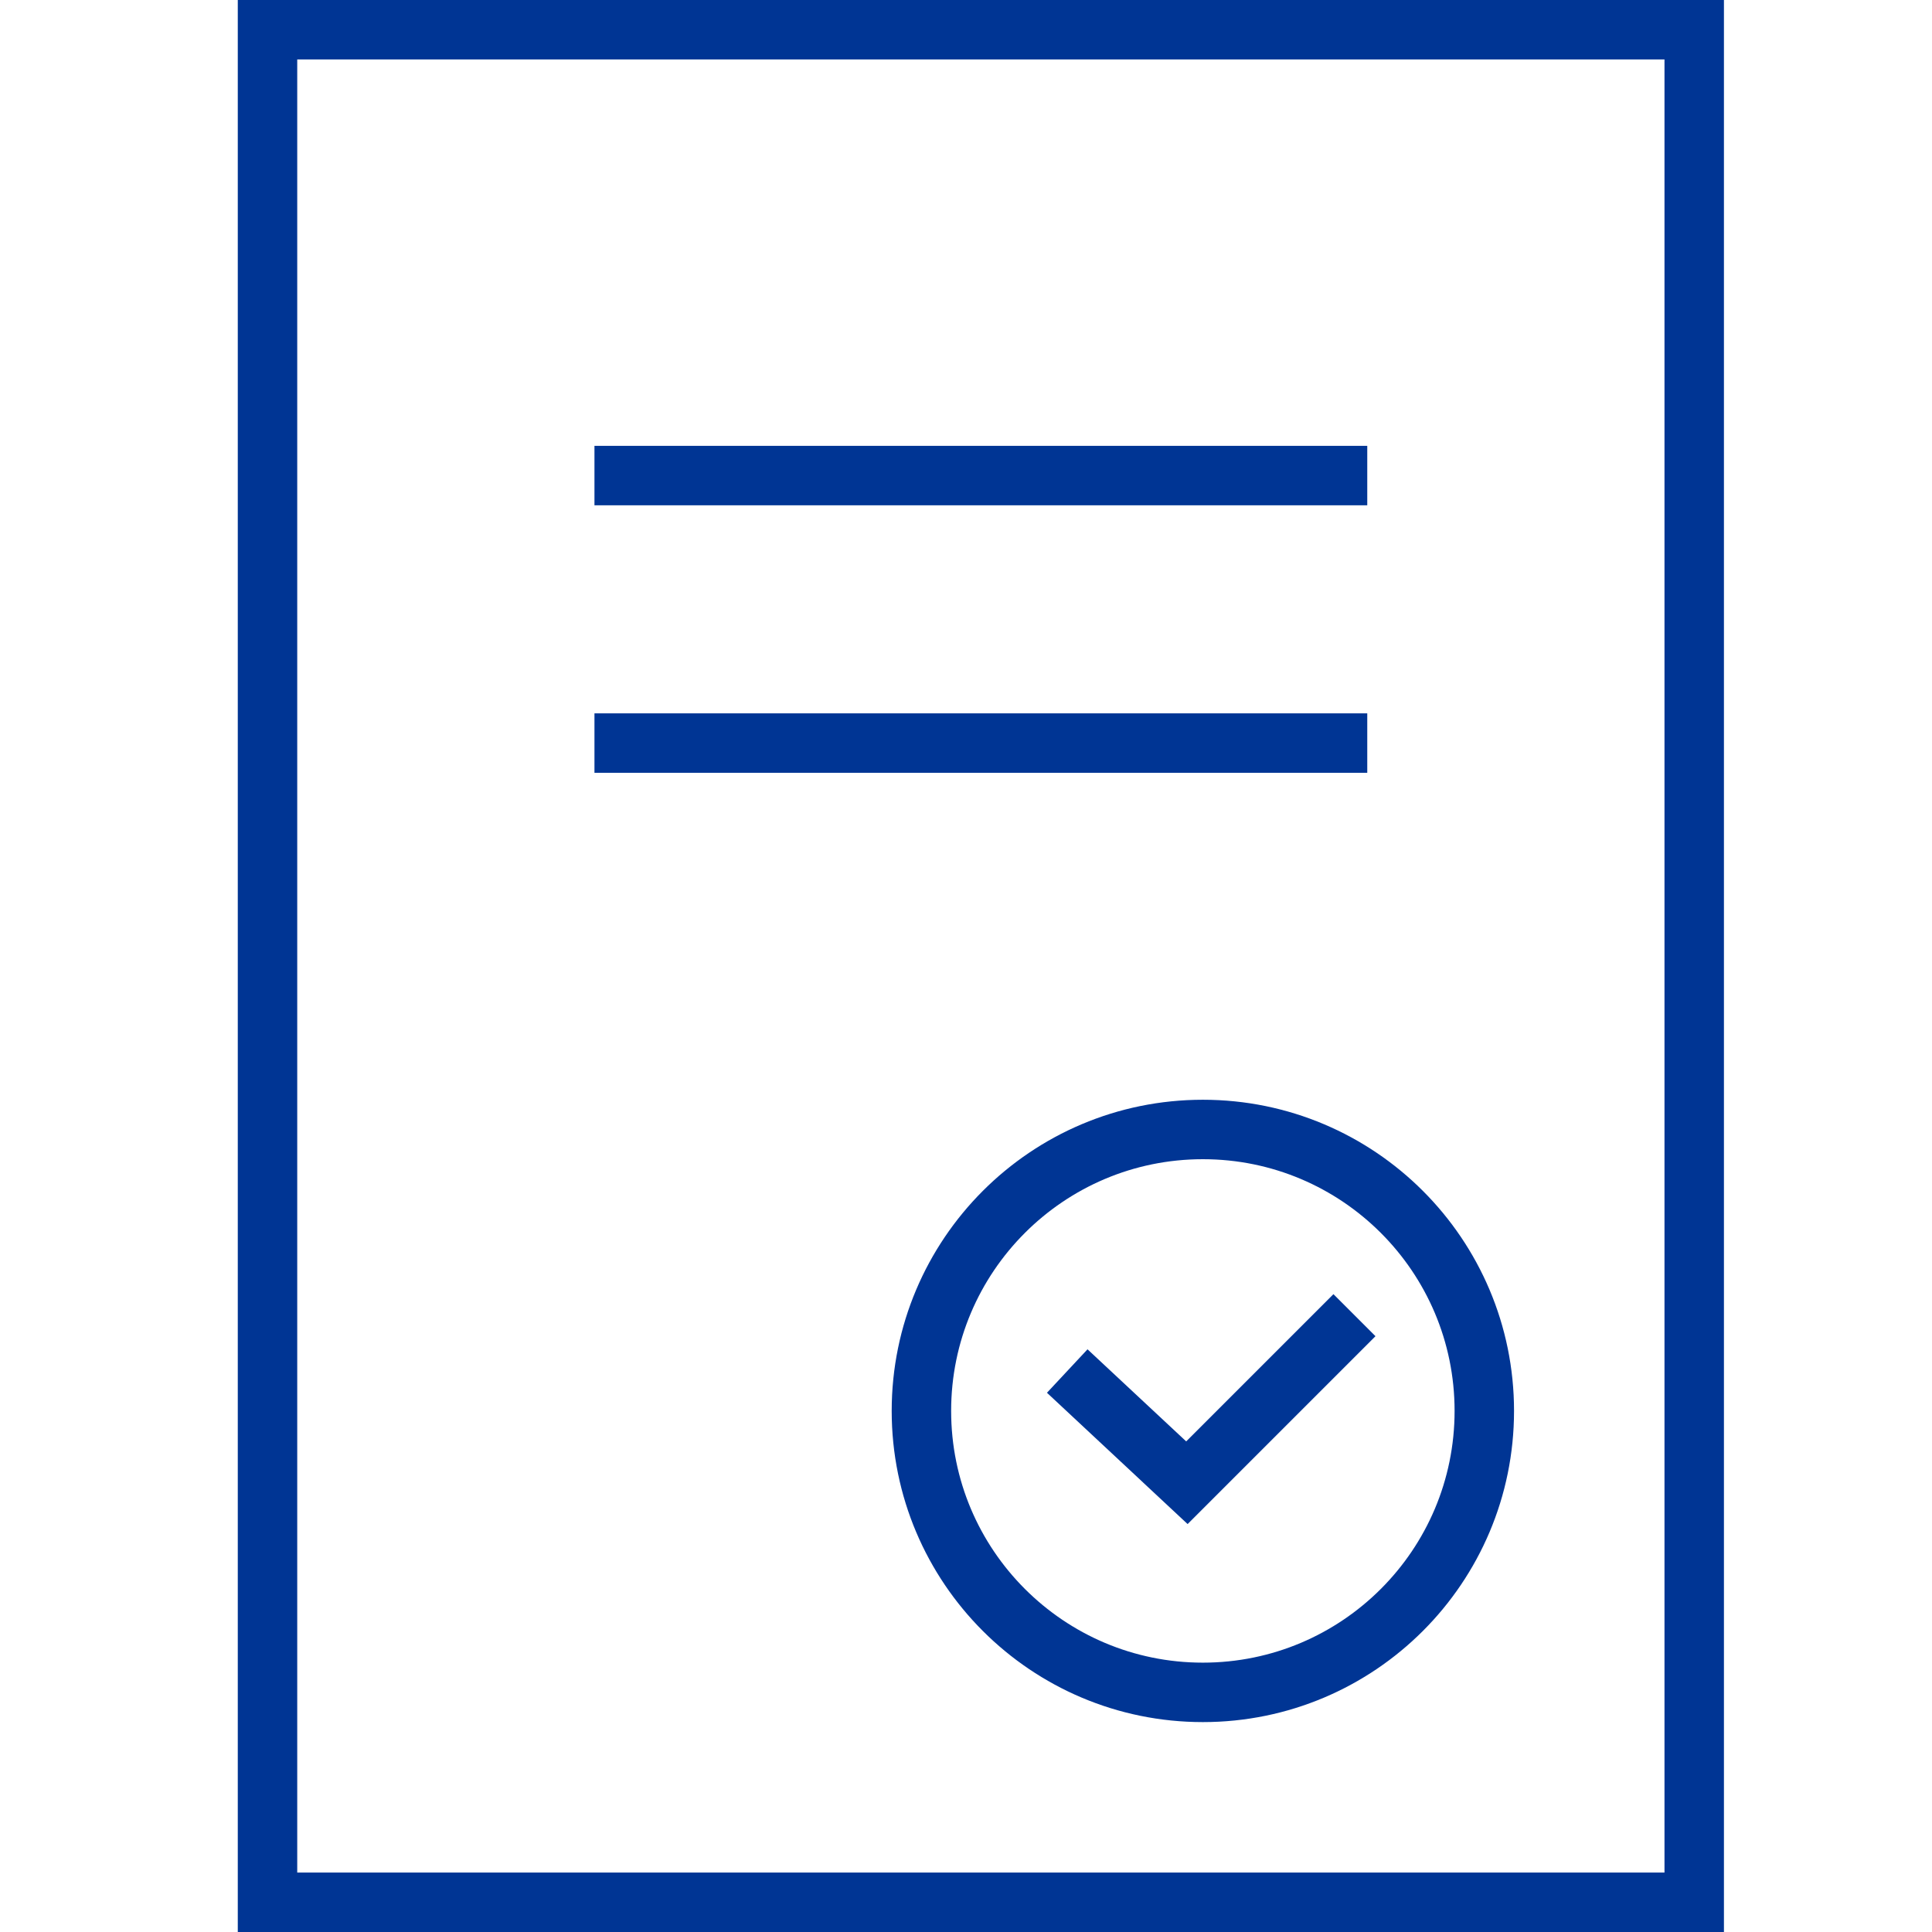 <svg width="65" height="65" viewBox="0 0 65 65" fill="none" xmlns="http://www.w3.org/2000/svg">
<path d="M35.906 46.127L39.932 49.885L45.569 44.248" stroke="#003594" stroke-width="2"/>
<circle cx="40.469" cy="47.469" r="9.469" stroke="#003594" stroke-width="2"/>
<rect x="9" y="1" width="48" height="63" stroke="#003594" stroke-width="2"/>
<line x1="20" y1="16" x2="46" y2="16" stroke="#003594" stroke-width="2"/>
<line x1="20" y1="25" x2="46" y2="25" stroke="#003594" stroke-width="2"/>
</svg>
